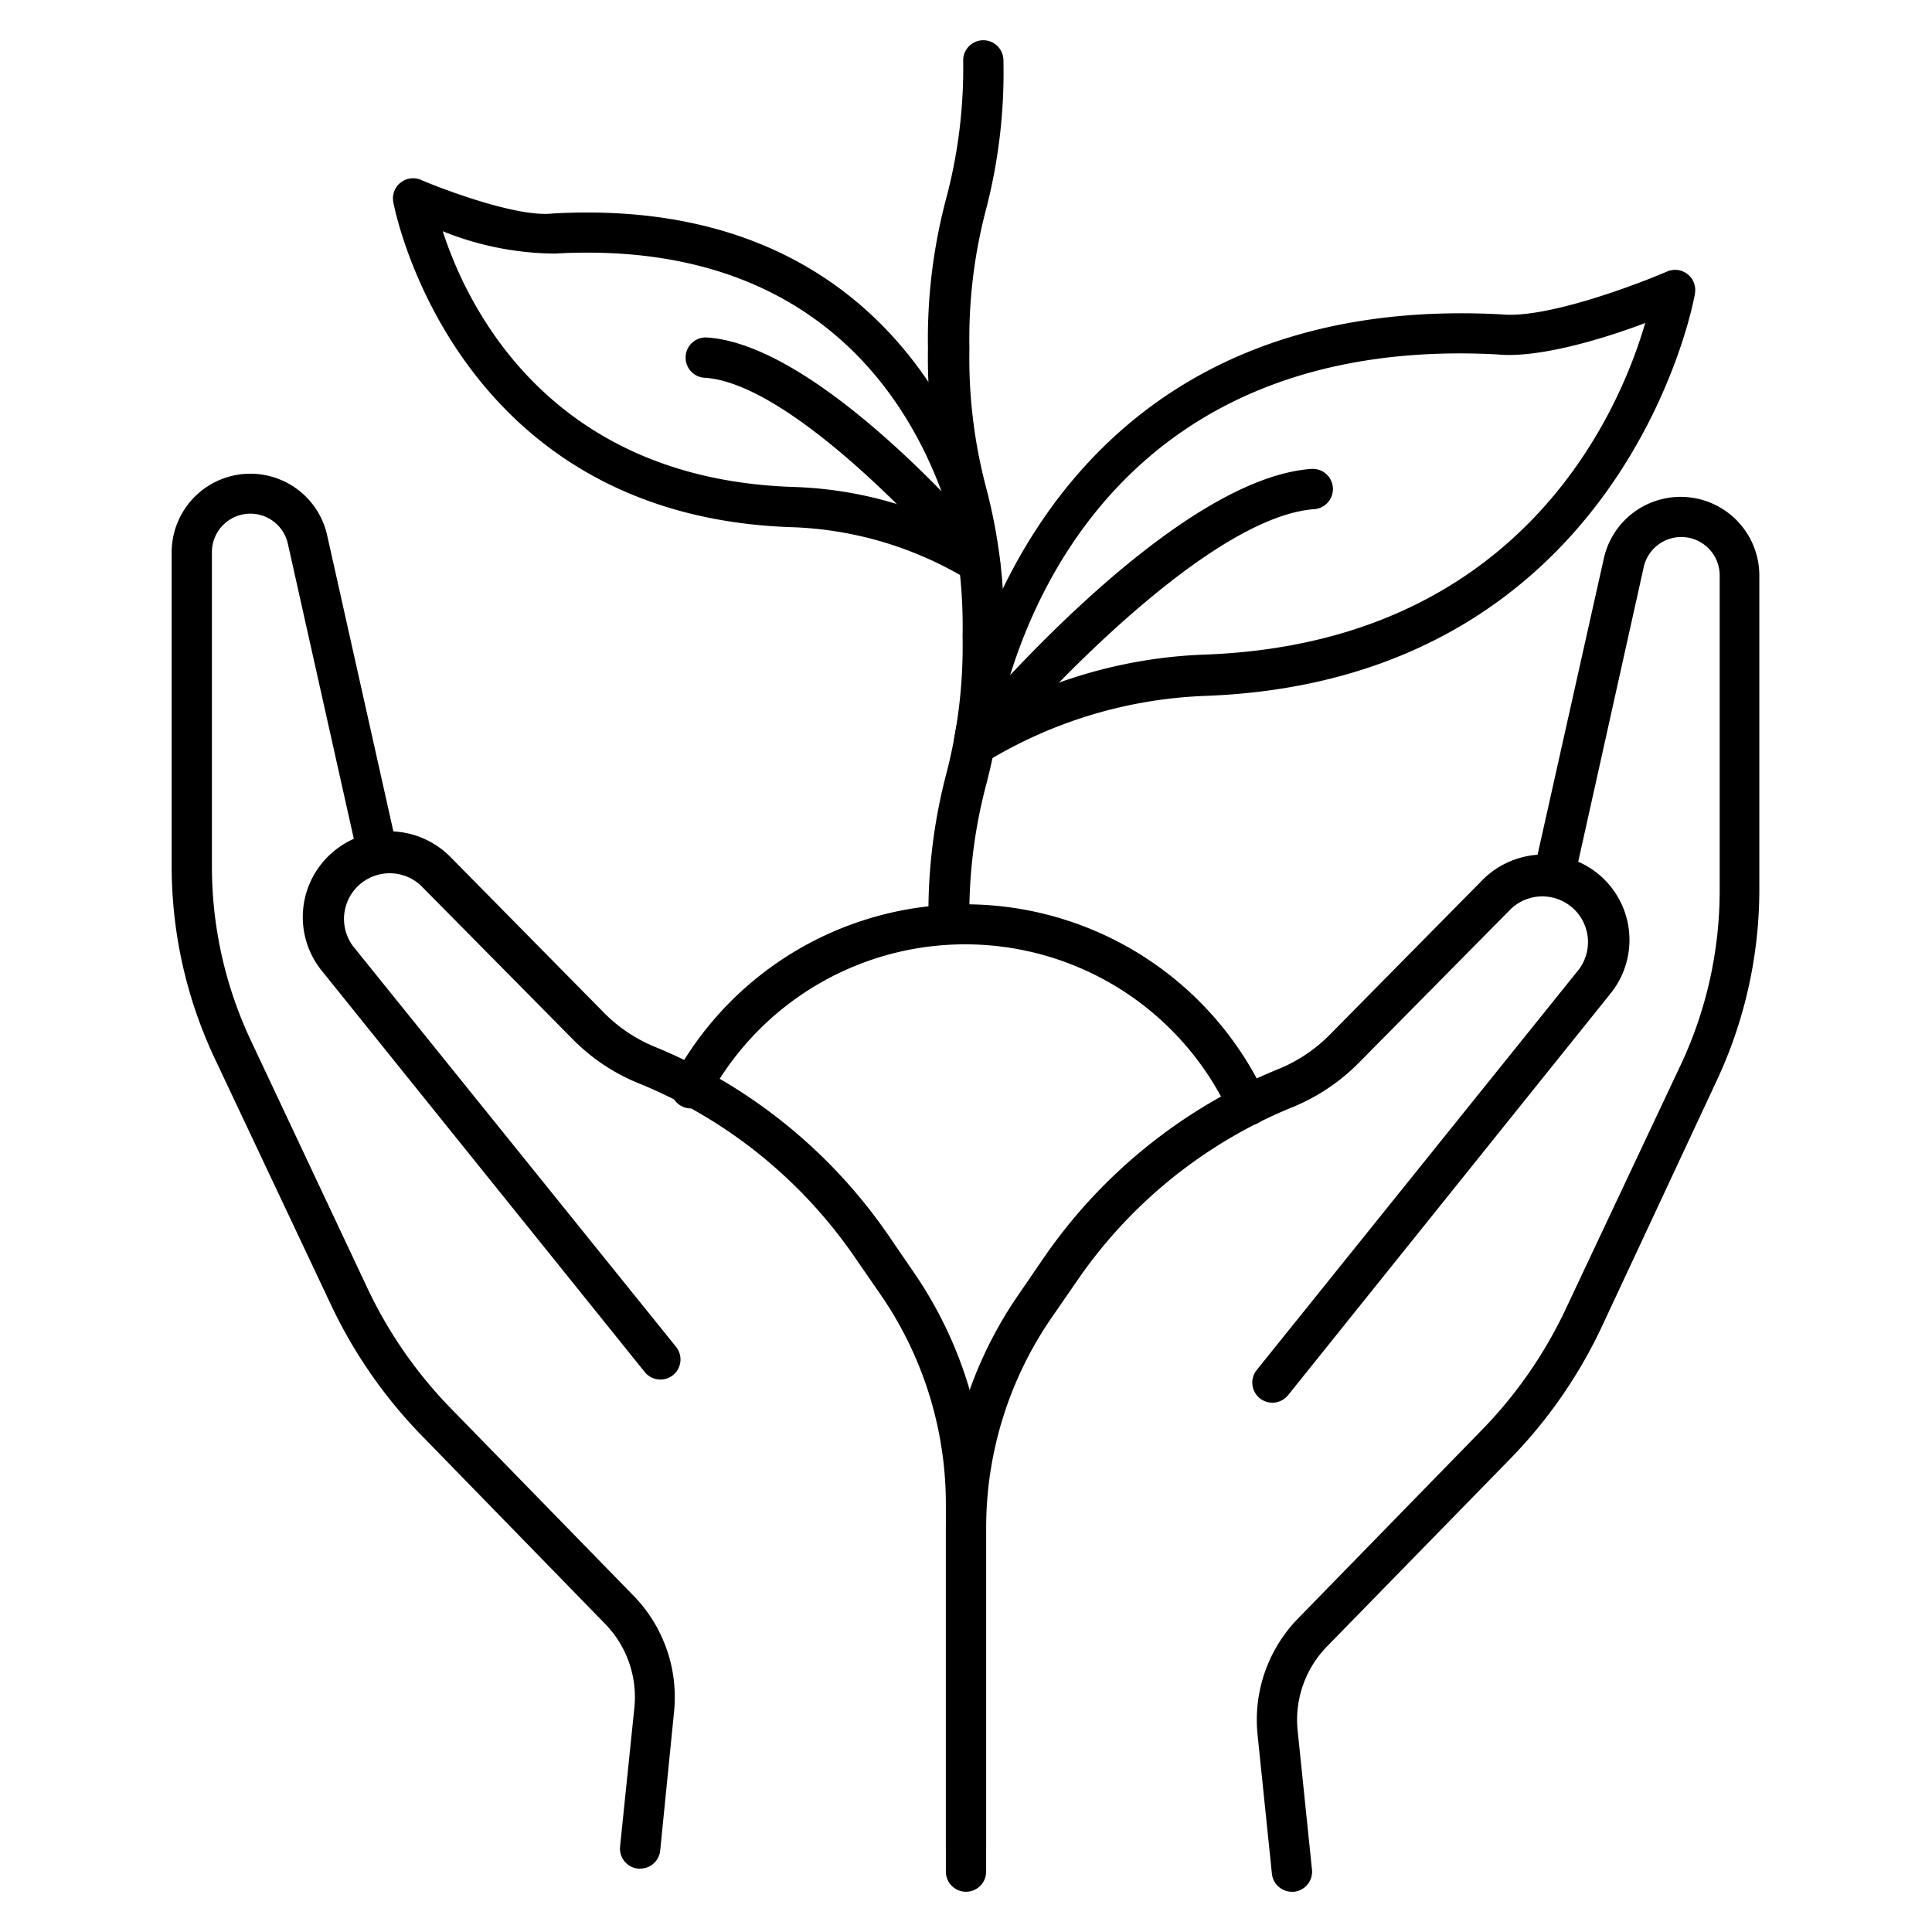 <svg id="expnaded" xmlns="http://www.w3.org/2000/svg" viewBox="0 0 96 96"><path d="M31.8,92.85h-.1a1,1,0,0,1-.89-1.09l.71-6.89a5.21,5.21,0,0,0-1.46-4.19L21,71.38a24,24,0,0,1-4.58-6.6L10.64,52.53a22.41,22.41,0,0,1-2.11-9.46V27.43a3.91,3.91,0,0,1,7.72-.86l3.48,15.56a1,1,0,0,1-1.95.44L14.3,27a1.91,1.91,0,0,0-3.77.42V43.07a20.29,20.29,0,0,0,1.92,8.6l5.77,12.26A22,22,0,0,0,22.42,70l9.07,9.3a7.22,7.22,0,0,1,2,5.79L32.8,92A1,1,0,0,1,31.8,92.85Z"/><path d="M48,92.85a1,1,0,0,1-1-1V74.78a18.35,18.35,0,0,0-3.25-10.46l-1.27-1.84a24,24,0,0,0-10.74-8.65,9.72,9.72,0,0,1-3.27-2.18L20.91,44a2.27,2.27,0,0,0-3.38,3L33.59,66.92a1,1,0,0,1-.15,1.41,1,1,0,0,1-1.4-.15L16,48.25a4.24,4.24,0,0,1,.55-5.92,4.29,4.29,0,0,1,5.82.24l7.56,7.67A7.62,7.62,0,0,0,32.5,52a26.09,26.09,0,0,1,11.63,9.36l1.26,1.84A20.38,20.38,0,0,1,49,74.78V91.85A1,1,0,0,1,48,92.85Z"/><path d="M64.2,94a1,1,0,0,1-1-.9l-.71-6.88a7.22,7.22,0,0,1,2-5.79l9.07-9.3a22.09,22.09,0,0,0,4.2-6l5.77-12.25a20.37,20.37,0,0,0,1.92-8.61V28.58a1.91,1.91,0,0,0-3.77-.42L78.22,43.72a1,1,0,1,1-2-.44l3.48-15.56a3.91,3.91,0,0,1,7.72.86V44.22a22.41,22.41,0,0,1-2.11,9.46L79.59,65.93A24,24,0,0,1,75,72.53l-9.07,9.29A5.22,5.22,0,0,0,64.48,86l.71,6.89A1,1,0,0,1,64.3,94Z"/><path d="M48,94a1,1,0,0,1-1-1V75.93a20.38,20.38,0,0,1,3.61-11.6l1.26-1.84A26.09,26.09,0,0,1,63.5,53.13a7.62,7.62,0,0,0,2.6-1.74l7.56-7.66a4.29,4.29,0,0,1,5.82-.25A4.24,4.24,0,0,1,80,49.4L64,69.33a1,1,0,0,1-1.4.15,1,1,0,0,1-.15-1.41L78.47,48.15a2.27,2.27,0,0,0-3.38-3L67.53,52.8A9.9,9.9,0,0,1,64.26,55a23.93,23.93,0,0,0-10.74,8.64l-1.27,1.84A18.43,18.43,0,0,0,49,75.93V93A1,1,0,0,1,48,94Z"/><path d="M62,55.9a1,1,0,0,1-.91-.58,14.47,14.47,0,0,0-25.84-.85,1,1,0,1,1-1.75-.95,16.46,16.46,0,0,1,29.41,1,1,1,0,0,1-.49,1.33A1.06,1.06,0,0,1,62,55.9Z"/><path d="M47.14,46.92a1,1,0,0,1-1-1A27.11,27.11,0,0,1,47,38.53a25.14,25.14,0,0,0,.83-6.91A25.17,25.17,0,0,0,47,24.7a27.17,27.17,0,0,1-.89-7.39A27.11,27.11,0,0,1,47,9.92,25.17,25.17,0,0,0,47.86,3a1,1,0,0,1,2,0A27.11,27.11,0,0,1,49,10.39a25.17,25.17,0,0,0-.83,6.92A25.17,25.17,0,0,0,49,24.23a27.05,27.05,0,0,1,.89,7.39A27,27,0,0,1,49,39a25.17,25.17,0,0,0-.83,6.92A1,1,0,0,1,47.14,46.92Z"/><path d="M48.7,29a1,1,0,0,1-.51-.14l0,0a18.05,18.05,0,0,0-8.72-2.66c-17-.49-19.9-16-19.93-16.17a1,1,0,0,1,1.38-1.09c1.24.53,4.83,1.86,6.52,1.67C47.25,9.48,49.67,27.72,49.69,27.9a1,1,0,0,1-.44,1A1,1,0,0,1,48.7,29ZM22,11.49c1.24,3.83,5.38,12.36,17.53,12.71a19.66,19.66,0,0,1,7.81,1.93C46.1,21.72,41.84,11.79,27.56,12.6A15.13,15.13,0,0,1,22,11.49Z"/><path d="M48.67,29a1,1,0,0,1-.77-.36C45.69,26,39.05,19,35,18.77a1,1,0,0,1-.93-1.07,1,1,0,0,1,1.07-.93c5.75.39,14,10.17,14.32,10.59a1,1,0,0,1-.13,1.41A1,1,0,0,1,48.67,29Z"/><path d="M48.39,38.05a1,1,0,0,1-.54-.15,1,1,0,0,1-.47-.94c0-.23,2.93-22.63,27.22-21.34,2.2.23,6.69-1.46,8.24-2.13a1,1,0,0,1,1.38,1.09c0,.19-3.48,19.25-24.37,20A22.56,22.56,0,0,0,48.93,37.9,1,1,0,0,1,48.39,38.05ZM72.56,17.56c-16.9,0-21.6,12.57-22.81,17.6a24.14,24.14,0,0,1,10-2.63c15.73-.52,20.68-11.94,22-16.48-2,.76-5.28,1.77-7.37,1.56C73.8,17.58,73.17,17.56,72.56,17.56Z"/><path d="M48.41,38.05a1,1,0,0,1-.77-1.64c.43-.51,10.49-12.6,17.52-13.11a1,1,0,1,1,.14,2c-5.12.38-13.37,9.07-16.11,12.4A1,1,0,0,1,48.41,38.05Z"/></svg>